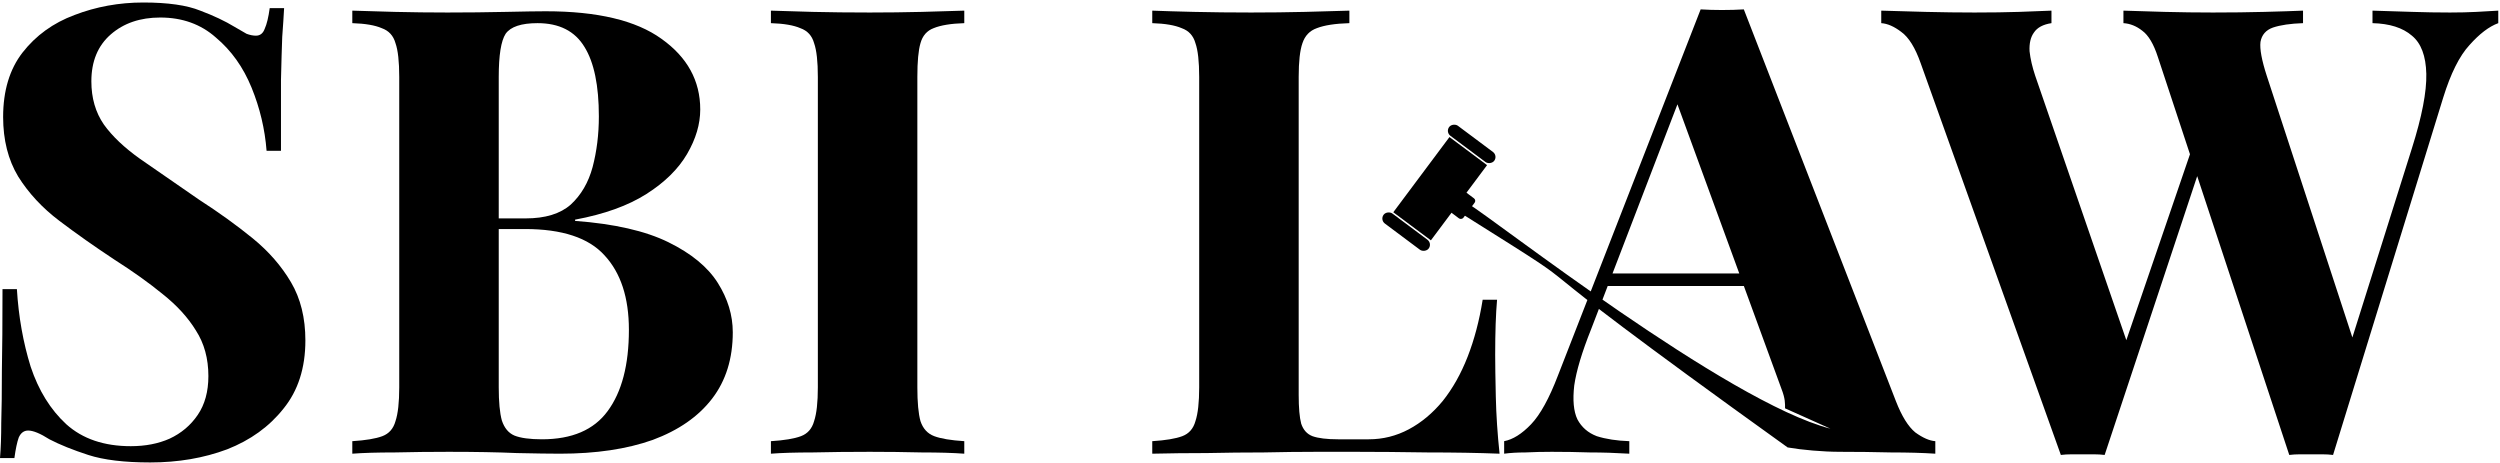 <svg width="799" height="148" viewBox="0 0 799 148" fill="none" xmlns="http://www.w3.org/2000/svg">
<path d="M45.8 0.8C53.667 0.8 59.733 1.667 64 3.4C68.267 5 71.933 6.733 75 8.6C76.6 9.533 77.867 10.267 78.8 10.8C79.867 11.2 80.867 11.4 81.8 11.4C83.133 11.4 84.067 10.667 84.6 9.2C85.267 7.733 85.8 5.533 86.2 2.6H90.8C90.667 5.133 90.467 8.2 90.2 11.8C90.067 15.267 89.933 19.867 89.8 25.6C89.8 31.333 89.8 38.867 89.8 48.2H85.2C84.667 41.267 83.067 34.533 80.4 28C77.733 21.467 73.933 16.133 69 12C64.2 7.733 58.267 5.6 51.2 5.6C44.8 5.6 39.533 7.4 35.4 11C31.267 14.6 29.2 19.6 29.2 26C29.2 31.333 30.533 35.933 33.2 39.8C35.867 43.533 39.733 47.2 44.8 50.8C50 54.4 56.267 58.733 63.6 63.8C70 67.933 75.733 72.067 80.8 76.2C85.867 80.333 89.933 85 93 90.2C96.067 95.4 97.6 101.6 97.6 108.8C97.6 117.6 95.267 124.867 90.6 130.6C86.067 136.333 80.067 140.667 72.6 143.6C65.133 146.4 56.933 147.8 48 147.8C39.733 147.8 33.133 147 28.2 145.4C23.267 143.8 19.133 142.133 15.8 140.4C12.867 138.533 10.6 137.6 9 137.6C7.667 137.6 6.667 138.333 6 139.8C5.467 141.267 5 143.467 4.6 146.4H0C0.267 143.2 0.4 139.467 0.4 135.2C0.533 130.933 0.6 125.4 0.6 118.6C0.733 111.667 0.8 102.933 0.8 92.4H5.4C5.933 101.2 7.4 109.467 9.8 117.2C12.333 124.8 16.133 130.933 21.2 135.6C26.4 140.267 33.267 142.6 41.8 142.6C46.467 142.6 50.6 141.8 54.2 140.2C57.933 138.467 60.933 135.933 63.2 132.6C65.467 129.267 66.6 125.133 66.6 120.2C66.6 114.6 65.267 109.733 62.6 105.6C60.067 101.467 56.533 97.6 52 94C47.6 90.4 42.467 86.733 36.6 83C30.333 78.867 24.467 74.733 19 70.6C13.533 66.467 9.133 61.733 5.8 56.4C2.6 51.067 1 44.733 1 37.4C1 29 3.067 22.133 7.2 16.8C11.467 11.333 17 7.333 23.8 4.8C30.733 2.133 38.067 0.8 45.8 0.8Z" fill="black"/>
<path d="M112.597 3.4C116.064 3.533 120.597 3.667 126.197 3.8C131.797 3.933 137.397 4 142.997 4C149.397 4 155.597 3.933 161.597 3.8C167.597 3.667 171.864 3.6 174.397 3.6C190.93 3.6 203.264 6.533 211.397 12.4C219.664 18.267 223.797 25.8 223.797 35C223.797 39.667 222.397 44.4 219.597 49.2C216.797 54 212.464 58.267 206.597 62C200.73 65.733 193.13 68.467 183.797 70.2V70.6C196.33 71.533 206.264 73.8 213.597 77.4C220.93 81 226.197 85.333 229.397 90.4C232.597 95.467 234.197 100.733 234.197 106.2C234.197 114.6 231.997 121.667 227.597 127.4C223.197 133.133 216.864 137.533 208.597 140.6C200.33 143.533 190.464 145 178.997 145C175.797 145 171.197 144.933 165.197 144.8C159.197 144.533 151.93 144.4 143.397 144.4C137.53 144.4 131.797 144.467 126.197 144.6C120.597 144.6 116.064 144.733 112.597 145V141C116.864 140.733 120.064 140.2 122.197 139.4C124.33 138.6 125.73 137 126.397 134.6C127.197 132.2 127.597 128.6 127.597 123.8V24.6C127.597 19.667 127.197 16.067 126.397 13.8C125.73 11.4 124.264 9.8 121.997 9C119.864 8.067 116.73 7.533 112.597 7.4V3.4ZM171.797 7.4C166.597 7.4 163.197 8.533 161.597 10.8C160.13 13.067 159.397 17.667 159.397 24.6V123.8C159.397 128.467 159.73 132 160.397 134.4C161.197 136.8 162.53 138.4 164.397 139.2C166.397 140 169.33 140.4 173.197 140.4C182.797 140.4 189.797 137.4 194.197 131.4C198.73 125.267 200.997 116.6 200.997 105.4C200.997 95.133 198.397 87.2 193.197 81.6C188.13 76 179.664 73.2 167.797 73.2H150.797C150.797 73.2 150.797 72.667 150.797 71.6C150.797 70.4 150.797 69.8 150.797 69.8H167.997C174.264 69.8 179.064 68.333 182.397 65.4C185.73 62.333 188.064 58.333 189.397 53.4C190.73 48.333 191.397 42.933 191.397 37.2C191.397 27.333 189.864 19.933 186.797 15C183.73 9.933 178.73 7.4 171.797 7.4Z" fill="black"/>
<path d="M308.186 3.4V7.4C303.919 7.533 300.653 8.067 298.386 9C296.253 9.8 294.853 11.4 294.186 13.8C293.519 16.067 293.186 19.667 293.186 24.6V123.8C293.186 128.6 293.519 132.2 294.186 134.6C294.986 137 296.453 138.6 298.586 139.4C300.719 140.2 303.919 140.733 308.186 141V145C304.586 144.733 300.053 144.6 294.586 144.6C289.119 144.467 283.586 144.4 277.986 144.4C271.453 144.4 265.386 144.467 259.786 144.6C254.319 144.6 249.853 144.733 246.386 145V141C250.653 140.733 253.853 140.2 255.986 139.4C258.119 138.6 259.519 137 260.186 134.6C260.986 132.2 261.386 128.6 261.386 123.8V24.6C261.386 19.667 260.986 16.067 260.186 13.8C259.519 11.4 258.053 9.8 255.786 9C253.653 8.067 250.519 7.533 246.386 7.4V3.4C249.853 3.533 254.319 3.667 259.786 3.8C265.386 3.933 271.453 4 277.986 4C283.586 4 289.119 3.933 294.586 3.8C300.053 3.667 304.586 3.533 308.186 3.4Z" fill="black"/>
<path d="M431.261 3.4V7.4C426.728 7.533 423.261 8.067 420.861 9C418.594 9.8 417.061 11.4 416.261 13.8C415.461 16.067 415.061 19.667 415.061 24.6V126.2C415.061 130.333 415.328 133.4 415.861 135.4C416.528 137.4 417.728 138.733 419.461 139.4C421.328 140.067 424.061 140.4 427.661 140.4H437.461C441.994 140.4 446.261 139.333 450.261 137.2C454.261 135.067 457.861 132.067 461.061 128.2C464.261 124.2 466.928 119.467 469.061 114C471.194 108.533 472.794 102.467 473.861 95.8H478.461C478.061 100.333 477.861 106.2 477.861 113.4C477.861 116.467 477.928 120.933 478.061 126.8C478.194 132.667 478.594 138.733 479.261 145C472.461 144.733 464.794 144.6 456.261 144.6C447.728 144.467 440.128 144.4 433.461 144.4C430.128 144.4 425.861 144.4 420.661 144.4C415.461 144.4 409.861 144.467 403.861 144.6C397.861 144.6 391.794 144.667 385.661 144.8C379.528 144.8 373.728 144.867 368.261 145V141C372.528 140.733 375.728 140.2 377.861 139.4C379.994 138.6 381.394 137 382.061 134.6C382.861 132.2 383.261 128.6 383.261 123.8V24.6C383.261 19.667 382.861 16.067 382.061 13.8C381.394 11.4 379.928 9.8 377.661 9C375.528 8.067 372.394 7.533 368.261 7.4V3.4C371.594 3.533 376.061 3.667 381.661 3.8C387.394 3.933 393.461 4 399.861 4C405.728 4 411.461 3.933 417.061 3.8C422.794 3.667 427.528 3.533 431.261 3.4Z" fill="black"/>
<path d="M557.327 3L605.927 128.2C607.793 133 609.86 136.333 612.127 138.2C614.527 139.933 616.66 140.867 618.527 141V145C614.527 144.733 609.793 144.6 604.327 144.6C598.993 144.467 593.593 144.4 588.127 144.4C582.607 144.4 575.928 143.799 571.327 143C467.5 68.5 520.138 101.577 467.5 68.5C468 67.5 468.5 66 469.061 65C477.5 70 552 128.5 585 137C570.5 130.5 585 137 570.5 130.5C570.5 129 570.614 127.482 569.327 124.2L535.327 31.2L538.927 26L508.527 105.2C505.593 112.533 503.793 118.533 503.127 123.2C502.593 127.867 502.927 131.467 504.127 134C505.46 136.533 507.527 138.333 510.327 139.4C513.26 140.333 516.727 140.867 520.727 141V145C516.327 144.733 512.127 144.6 508.127 144.6C504.127 144.467 500.06 144.4 495.927 144.4C492.993 144.4 490.193 144.467 487.527 144.6C484.993 144.6 482.727 144.733 480.727 145V141C483.527 140.467 486.393 138.667 489.327 135.6C492.26 132.533 495.127 127.333 497.927 120L543.527 3C545.66 3.133 547.927 3.2 550.327 3.2C552.86 3.2 555.193 3.133 557.327 3ZM571.327 87.4V91.4H511.727L513.727 87.4H571.327Z" fill="black"/>
<path d="M798.448 3.4V7.4C795.515 8.467 792.448 10.8 789.248 14.4C786.048 17.867 783.248 23.467 780.848 31.2L745.648 145.4C744.582 145.267 743.448 145.2 742.248 145.2C741.048 145.2 739.848 145.2 738.648 145.2C737.448 145.2 736.248 145.2 735.048 145.2C733.848 145.2 732.715 145.267 731.648 145.4L689.648 18.2C688.315 14.067 686.648 11.267 684.648 9.8C682.782 8.333 680.782 7.533 678.648 7.4V3.4C682.382 3.533 686.782 3.667 691.848 3.8C697.048 3.933 702.182 4 707.248 4C713.115 4 718.582 3.933 723.648 3.8C728.848 3.667 732.982 3.533 736.048 3.4V7.4C732.048 7.533 728.848 8 726.448 8.8C724.182 9.6 722.848 11.133 722.448 13.4C722.182 15.667 722.848 19.267 724.448 24.2L752.848 111L748.248 119.2L770.848 47.4C774.048 37.267 775.582 29.333 775.448 23.6C775.315 17.867 773.782 13.8 770.848 11.4C767.915 8.867 763.715 7.533 758.248 7.4V3.4C762.782 3.533 767.048 3.667 771.048 3.8C775.048 3.933 779.048 4 783.048 4C786.115 4 788.915 3.933 791.448 3.8C794.115 3.667 796.448 3.533 798.448 3.4ZM655.648 3.4V7.4C652.982 7.8 651.115 8.8 650.048 10.4C648.982 11.867 648.515 13.867 648.648 16.4C648.915 18.8 649.515 21.4 650.448 24.2L681.048 113L675.648 120.2L701.248 45.4L704.048 50.8L672.648 145.4C671.582 145.267 670.448 145.2 669.248 145.2C668.048 145.2 666.848 145.2 665.648 145.2C664.448 145.2 663.248 145.2 662.048 145.2C660.848 145.2 659.715 145.267 658.648 145.4L613.848 20.2C612.115 15.267 610.048 11.933 607.648 10.2C605.382 8.467 603.248 7.533 601.248 7.4V3.4C605.248 3.533 609.982 3.667 615.448 3.8C620.915 3.933 626.115 4 631.048 4C636.382 4 641.115 3.933 645.248 3.8C649.515 3.667 652.982 3.533 655.648 3.4Z" fill="black"/>
<path d="M445.295 67.838L463.248 43.802L475.265 52.778L457.313 76.814L445.295 67.838Z" fill="black"/>
<rect x="441" y="70.246" width="4" height="18" rx="2" transform="rotate(-53.243 441 70.246)" fill="black"/>
<rect x="461.945" y="42.205" width="4" height="18" rx="2" transform="rotate(-53.243 461.945 42.205)" fill="black"/>
<rect x="460.691" y="65.607" width="8" height="8" rx="1" transform="rotate(-53.243 460.691 65.607)" fill="black"/>
</svg>
